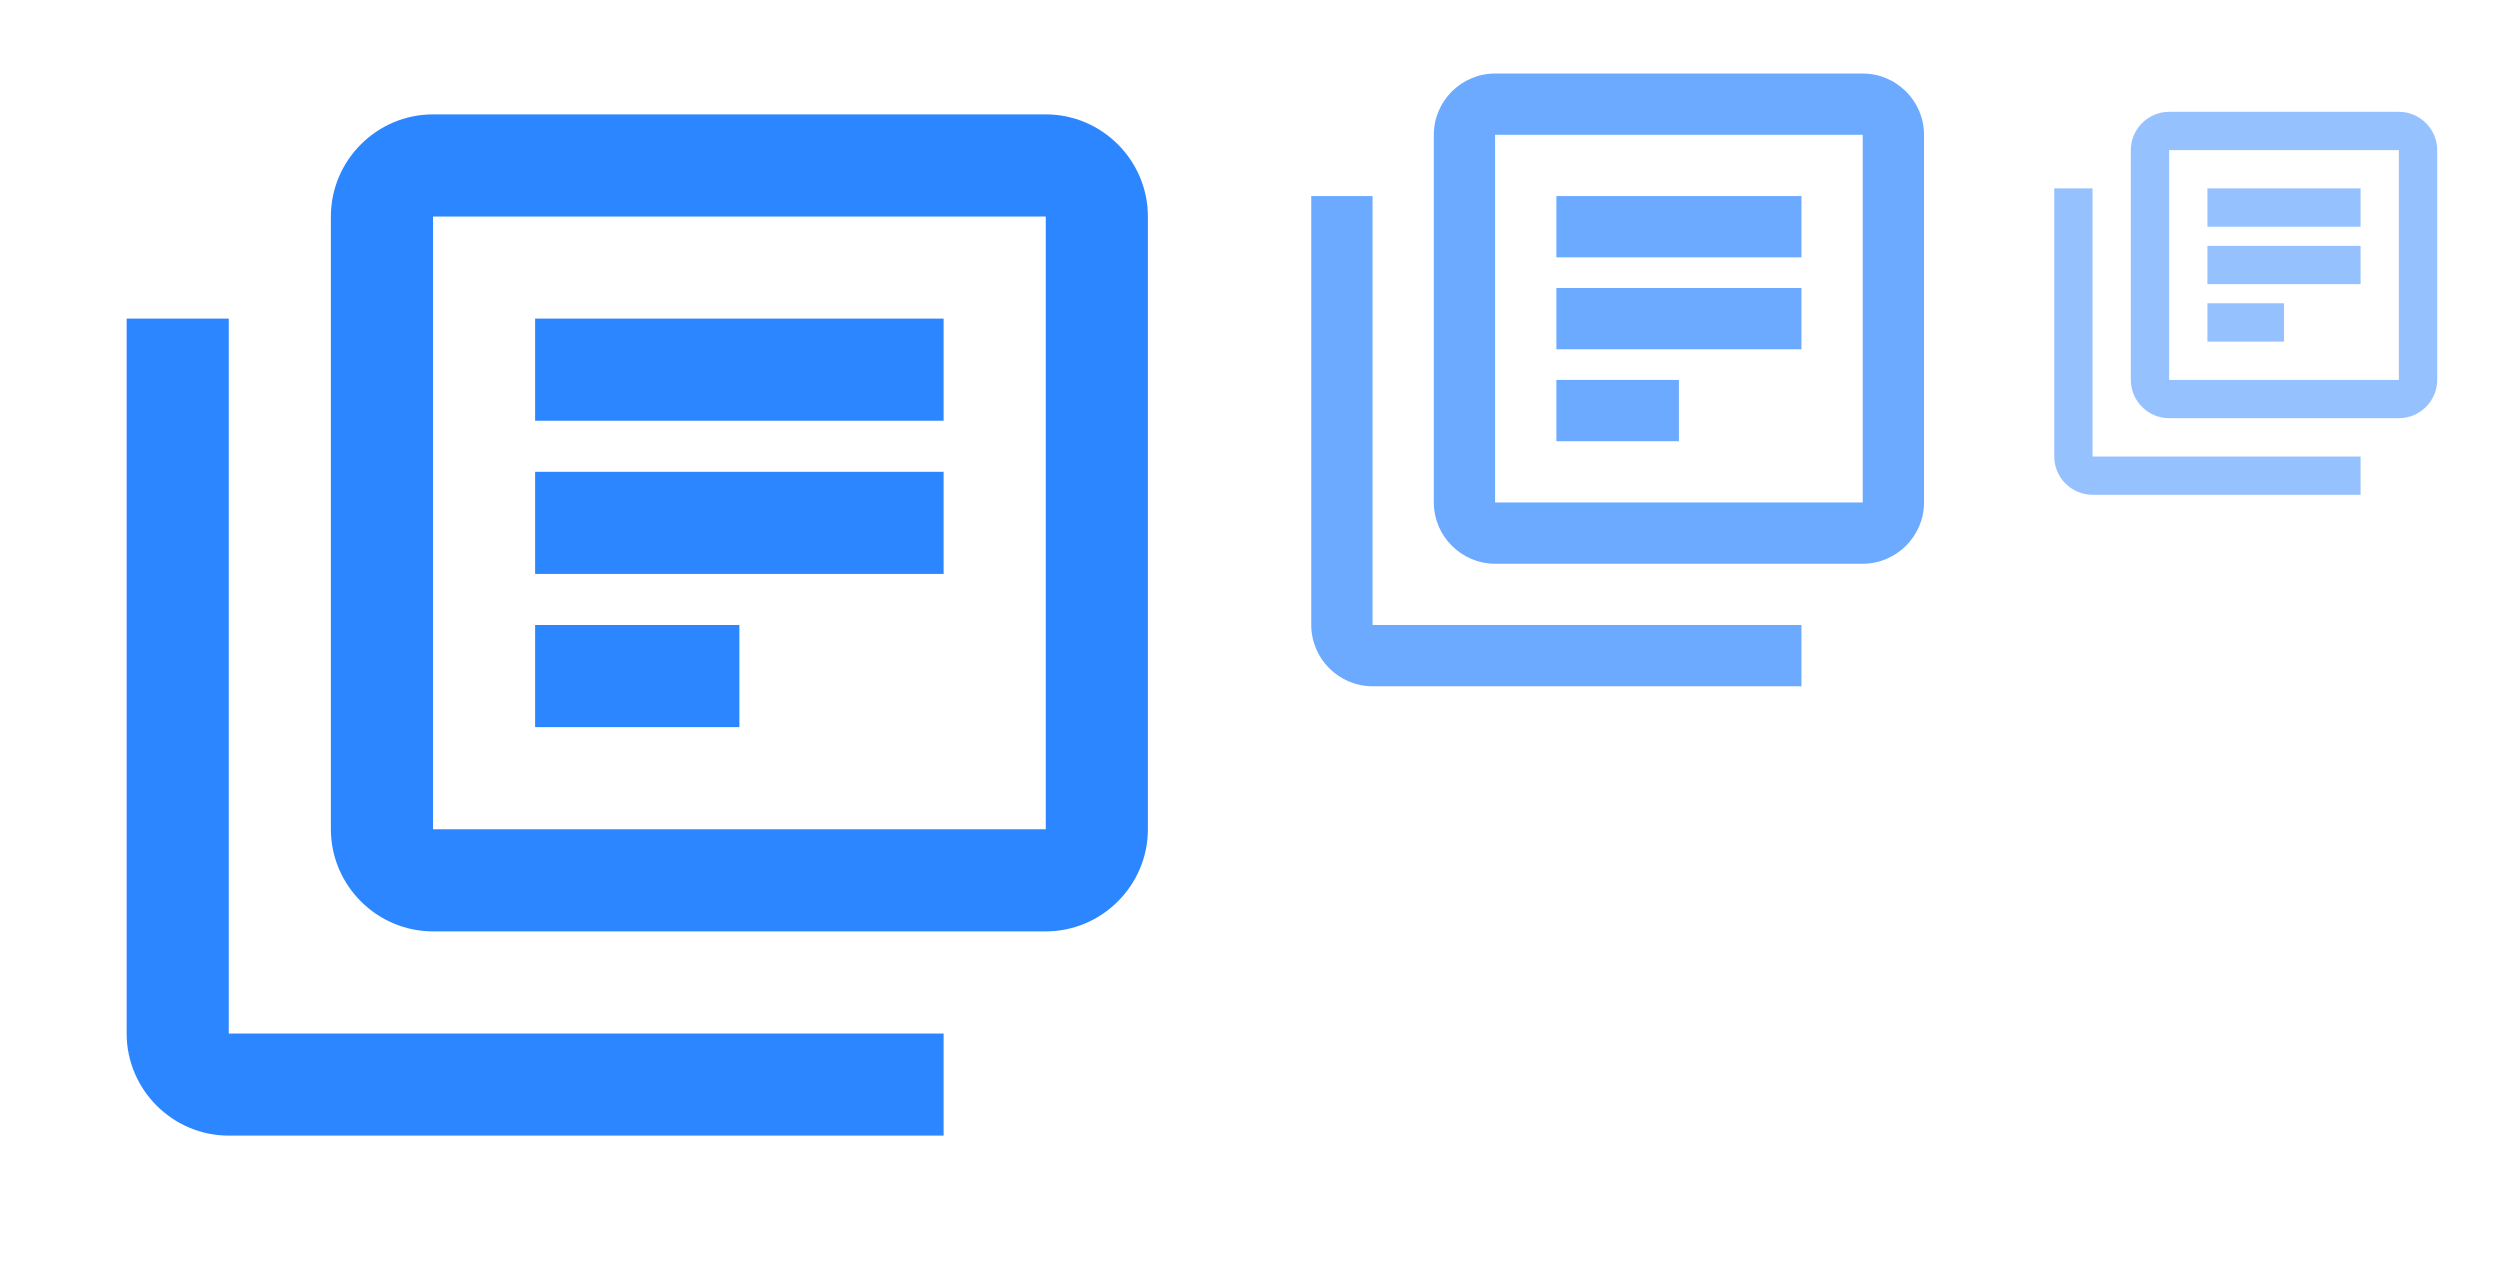 <svg width="85" height="43" viewBox="0 0 85 43" fill="none" xmlns="http://www.w3.org/2000/svg">
<path d="M7.778 10.833H4.306V35.139C4.306 37.049 5.868 38.611 7.778 38.611H32.083V35.139H7.778V10.833ZM35.556 3.889H14.722C12.812 3.889 11.25 5.451 11.25 7.361V28.194C11.25 30.104 12.812 31.667 14.722 31.667H35.556C37.465 31.667 39.028 30.104 39.028 28.194V7.361C39.028 5.451 37.465 3.889 35.556 3.889ZM35.556 28.194H14.722V7.361H35.556V28.194ZM18.194 16.042H32.083V19.514H18.194V16.042ZM18.194 21.25H25.139V24.722H18.194V21.25ZM18.194 10.833H32.083V14.306H18.194V10.833Z" fill="#2C86FF"/>
<g opacity="0.7">
<path d="M46.667 6.667H44.583V21.25C44.583 22.396 45.521 23.333 46.667 23.333H61.25V21.25H46.667V6.667ZM63.333 2.5H50.833C49.688 2.5 48.75 3.437 48.75 4.583V17.083C48.75 18.229 49.688 19.167 50.833 19.167H63.333C64.479 19.167 65.417 18.229 65.417 17.083V4.583C65.417 3.437 64.479 2.5 63.333 2.5ZM63.333 17.083H50.833V4.583H63.333V17.083ZM52.917 9.792H61.25V11.875H52.917V9.792ZM52.917 12.917H57.083V15H52.917V12.917ZM52.917 6.667H61.25V8.75H52.917V6.667Z" fill="#2C86FF"/>
</g>
<g opacity="0.5">
<path d="M71.146 6.406H69.844V15.521C69.844 16.237 70.43 16.823 71.146 16.823H80.26V15.521H71.146V6.406ZM81.562 3.802H73.75C73.034 3.802 72.448 4.388 72.448 5.104V12.917C72.448 13.633 73.034 14.219 73.75 14.219H81.562C82.279 14.219 82.865 13.633 82.865 12.917V5.104C82.865 4.388 82.279 3.802 81.562 3.802ZM81.562 12.917H73.75V5.104H81.562V12.917ZM75.052 8.359H80.26V9.661H75.052V8.359ZM75.052 10.312H77.656V11.615H75.052V10.312ZM75.052 6.406H80.26V7.708H75.052V6.406Z" fill="#2C86FF"/>
</g>
</svg>
